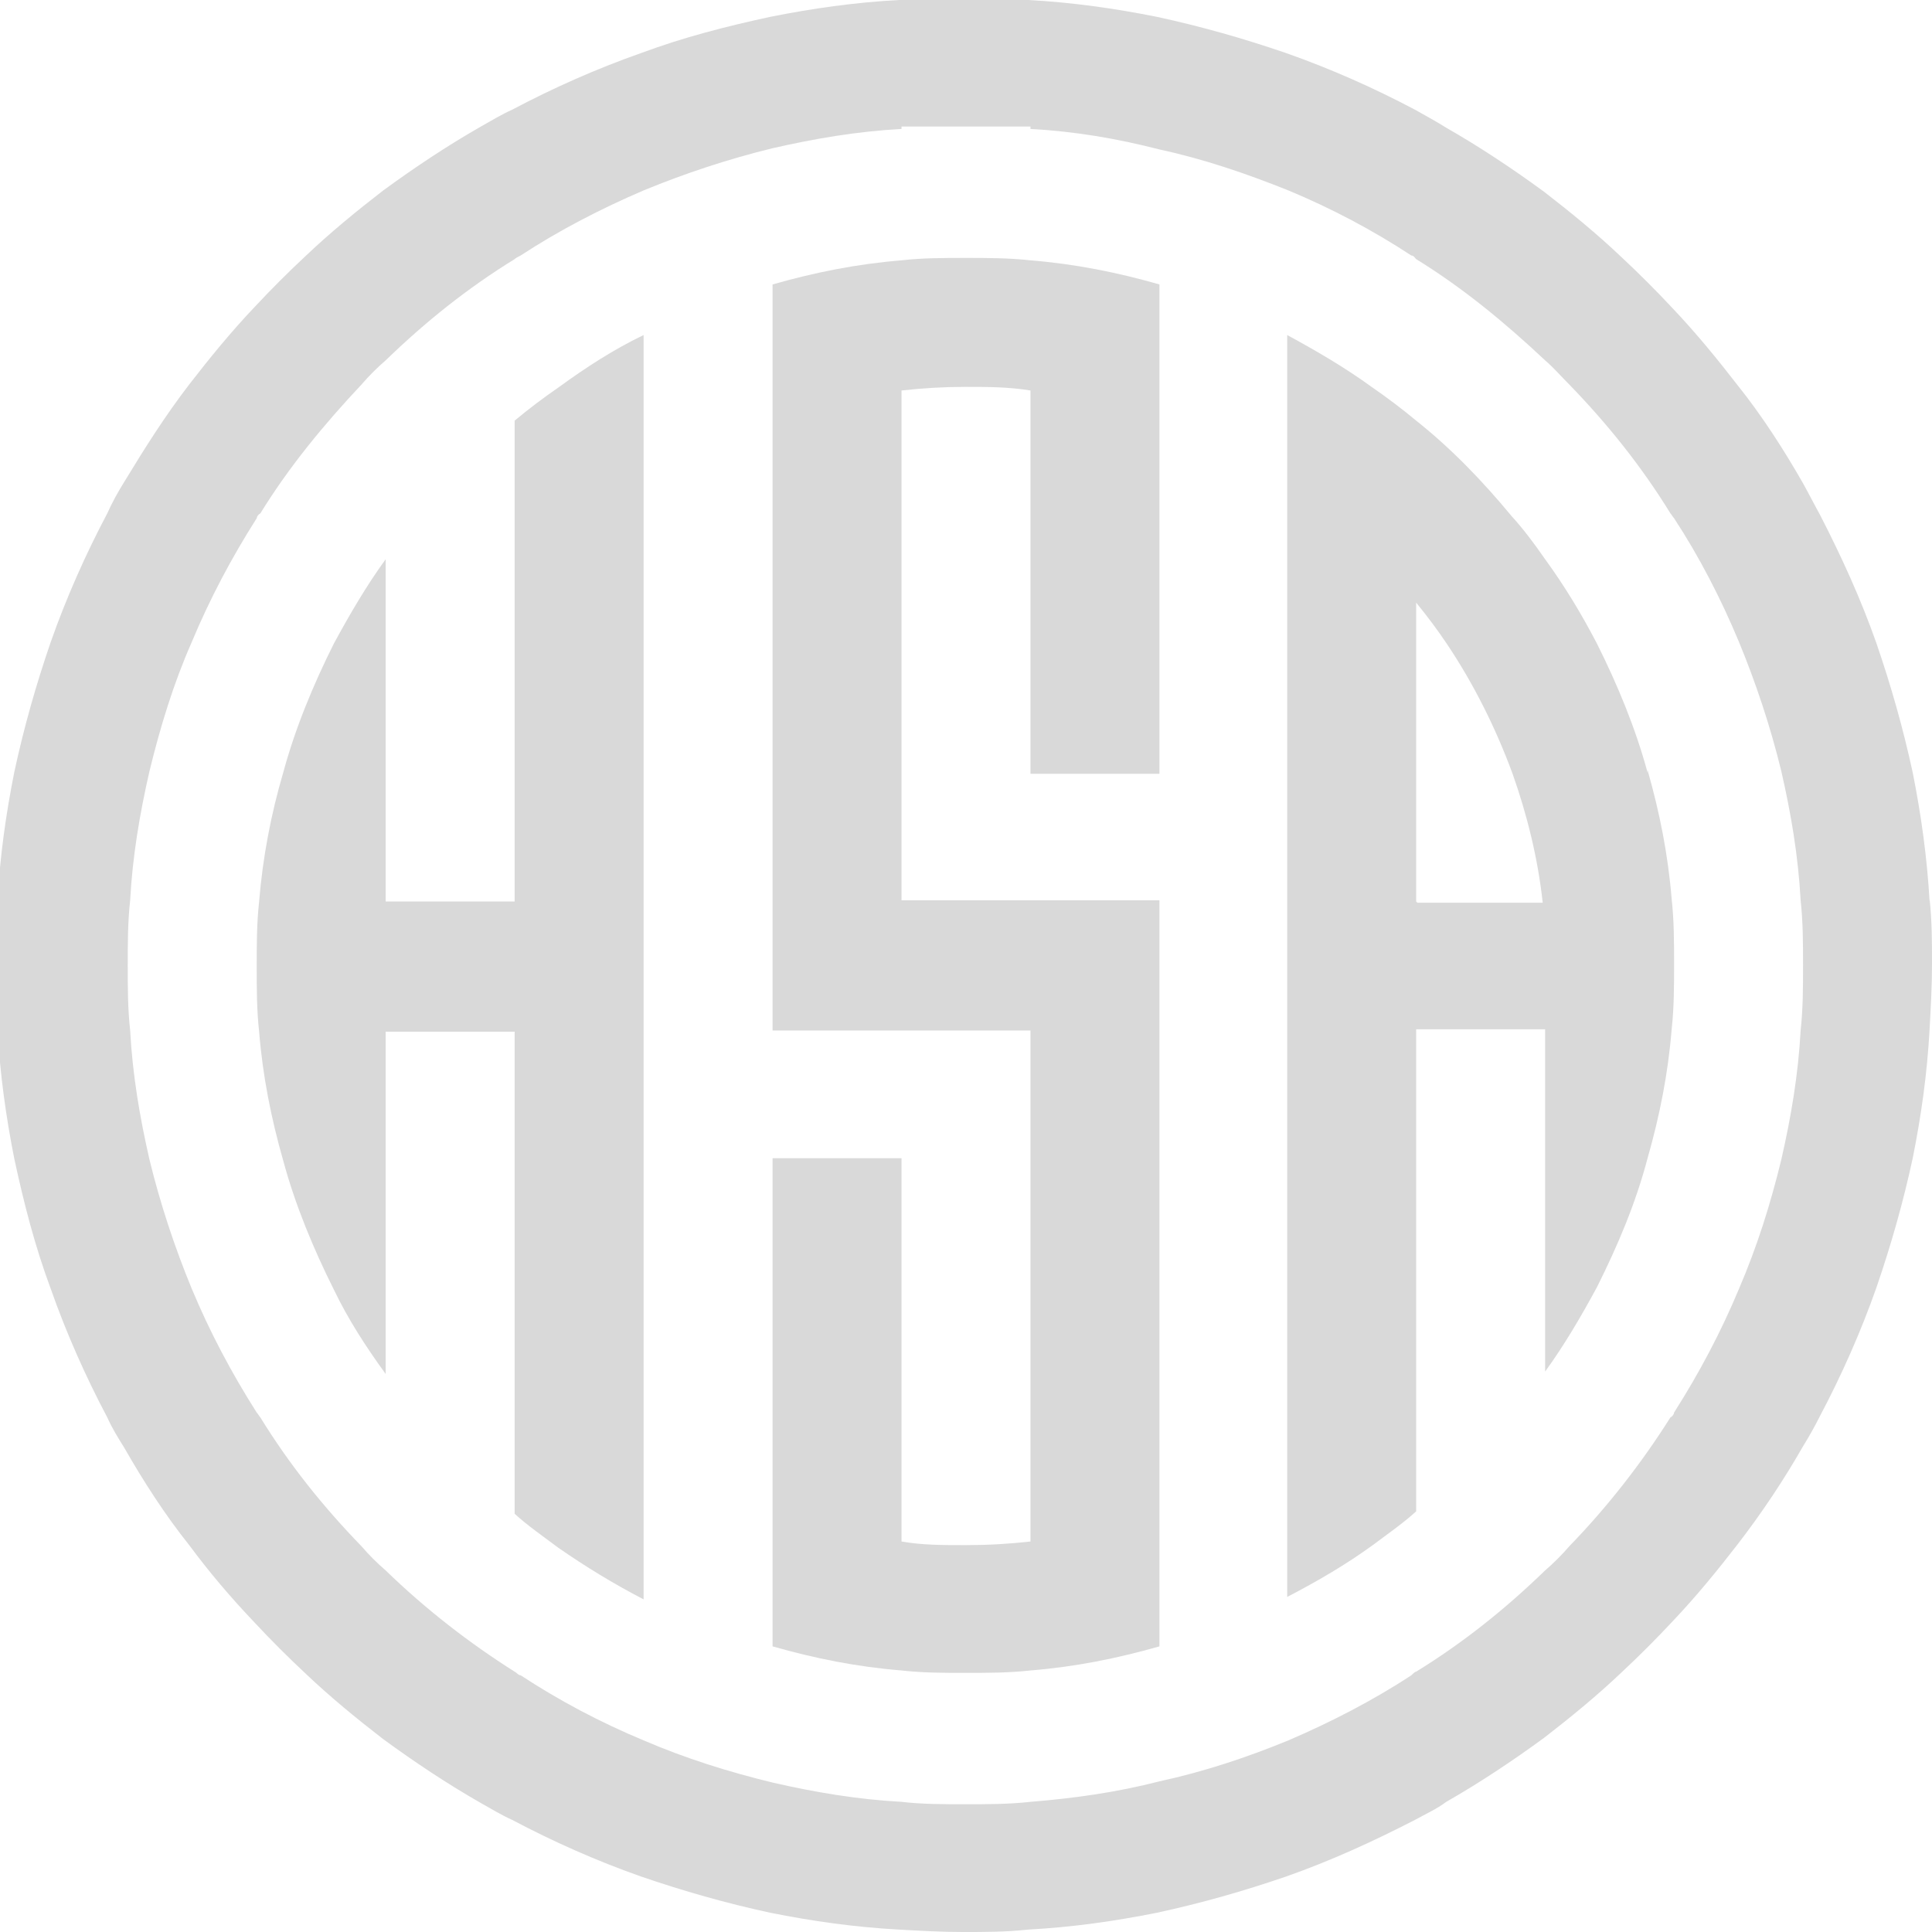 <?xml version="1.0" encoding="UTF-8"?>
<svg id="Layer_2" data-name="Layer 2" xmlns="http://www.w3.org/2000/svg" viewBox="0 0 16.03 16.03">
  <defs>
    <style>
      .cls-1 {
        fill: #d9d9d9;
      }
    </style>
  </defs>
  <g id="Layer_1-2" data-name="Layer 1">
    <path class="cls-1" d="m16.01,7.48c-.02-.36-.07-.72-.14-1.07-.08-.37-.18-.72-.3-1.07-.13-.37-.29-.72-.47-1.07-.05-.09-.09-.17-.14-.26-.16-.28-.34-.56-.54-.81-.17-.22-.35-.44-.54-.64-.14-.15-.28-.29-.43-.43-.2-.19-.42-.37-.64-.54-.26-.19-.53-.37-.81-.53-.08-.05-.17-.1-.26-.15-.34-.18-.7-.34-1.07-.47-.35-.12-.7-.22-1.07-.3-.35-.07-.7-.12-1.07-.14-.18-.01-.36-.02-.54-.02s-.36,0-.53.02c-.37.02-.72.07-1.07.14-.37.08-.72.17-1.07.3-.37.13-.73.29-1.07.47-.09.04-.17.09-.26.14-.28.16-.55.34-.81.53-.22.17-.44.35-.64.54-.15.14-.29.28-.43.43-.19.2-.37.42-.54.64-.2.26-.37.53-.54.81-.05.08-.1.17-.14.26-.18.34-.34.7-.47,1.07-.12.35-.22.7-.3,1.07-.07.35-.12.7-.14,1.07-.01.18-.02.36-.02.54s0,.36.02.54c.02.36.07.72.14,1.07.08.37.17.72.3,1.07.13.37.29.73.47,1.07.04.09.09.17.14.25.16.28.34.56.54.81.17.23.35.44.54.64.14.15.28.29.43.43.2.19.42.37.64.54.26.19.53.37.81.53.09.05.17.1.26.14.34.18.7.34,1.07.47.35.12.7.22,1.07.3.35.07.7.12,1.07.14.18.01.35.02.53.02s.36,0,.54-.02c.37-.02.72-.07,1.07-.14.37-.08.72-.18,1.07-.3.37-.13.72-.29,1.07-.47.09-.05.18-.09.26-.15.28-.16.55-.34.81-.53.22-.17.44-.35.64-.54.15-.14.29-.28.43-.43.19-.2.37-.42.54-.64.2-.26.38-.53.54-.81.05-.08.1-.17.14-.25.18-.34.34-.7.47-1.07.12-.35.22-.7.3-1.07.07-.35.12-.7.14-1.07.01-.18.02-.36.02-.54s0-.36-.02-.54Zm-1.07,1.07c-.02.37-.08.72-.16,1.07-.09.37-.2.72-.35,1.07-.15.36-.33.7-.54,1.03,0,.01-.01.03-.03.04-.24.38-.52.74-.84,1.07-.06.07-.13.14-.2.2-.33.32-.68.6-1.07.84-.01,0-.03.02-.04.03-.32.21-.67.39-1.02.54-.34.14-.7.26-1.07.34-.35.09-.7.14-1.07.17-.18.02-.36.02-.54.02s-.36,0-.53-.02c-.37-.02-.72-.08-1.07-.16-.37-.09-.72-.2-1.07-.35-.36-.15-.7-.33-1.02-.54-.02,0-.03-.02-.05-.03-.38-.24-.74-.52-1.07-.84-.07-.06-.14-.13-.2-.2-.32-.33-.6-.68-.84-1.07-.01-.01-.02-.03-.03-.04-.21-.33-.39-.67-.54-1.03-.14-.34-.26-.7-.35-1.07-.08-.35-.14-.7-.16-1.07-.02-.18-.02-.36-.02-.54s0-.36.02-.54c.02-.37.08-.72.16-1.07.09-.37.2-.73.35-1.07.15-.36.33-.7.54-1.03,0-.01.01-.03.03-.04.24-.39.53-.74.84-1.07.06-.07.13-.14.2-.2.33-.32.68-.6,1.07-.84.01-.01.03-.02.05-.03.32-.21.67-.39,1.02-.54.34-.14.7-.26,1.07-.35.35-.08.7-.14,1.07-.16v-.02h1.07v.02c.37.02.72.08,1.07.17.37.08.72.2,1.07.34.36.15.7.33,1.02.54.02,0,.03.02.04.03.39.24.74.53,1.07.84.07.06.13.13.2.2.32.33.6.68.84,1.07.01.01.02.03.03.04.21.32.39.67.54,1.03.14.34.26.7.35,1.07.08.35.14.7.16,1.07.02.18.02.36.02.54s0,.36-.02.54Z"/>
    <path class="cls-1" d="m13.67,6.41c-.1-.37-.25-.73-.42-1.07-.13-.25-.27-.48-.43-.7-.09-.13-.18-.25-.28-.36-.24-.29-.5-.56-.79-.79-.12-.1-.24-.19-.37-.28-.22-.16-.46-.3-.7-.43v10.47c.25-.13.49-.27.71-.43.12-.09.25-.18.36-.28v-4h1.07v2.84c.16-.22.3-.46.43-.7.17-.34.32-.69.42-1.07.1-.35.17-.7.2-1.07.02-.18.02-.36.02-.54s0-.36-.02-.54c-.03-.37-.1-.72-.2-1.07Zm-1.92,1.07v-2.48c.09.11.18.23.26.35.22.33.4.69.54,1.07.12.34.21.7.25,1.07h-1.04Z"/>
    <path class="cls-1" d="m8.01,2.14c-.18,0-.36,0-.53.02-.37.03-.72.1-1.07.2v6.19h2.14v4.24c-.18.02-.35.03-.54.03s-.36,0-.53-.03v-3.18h-1.07v4.05c.35.1.7.17,1.07.2.18.02.35.02.53.02s.36,0,.54-.02c.37-.03.72-.1,1.07-.2v-6.19h-2.14V3.24c.18-.02.35-.03.53-.03s.36,0,.54.03v3.18h1.07V2.36c-.35-.1-.7-.17-1.07-.2-.18-.02-.36-.02-.54-.02Z"/>
    <path class="cls-1" d="m4.27,3.48v4h-1.07v-2.84c-.16.22-.3.46-.43.7-.17.34-.32.7-.42,1.07-.1.34-.17.7-.2,1.07-.02.18-.02.36-.02.54s0,.36.02.54c.03.37.1.72.2,1.07.1.37.25.73.42,1.07.12.25.27.48.43.7v-2.84h1.07v4c.11.1.24.19.36.28.23.16.46.3.71.43V2.78c-.25.12-.48.27-.7.43-.13.09-.25.18-.37.28Z"/>
  </g>
</svg>